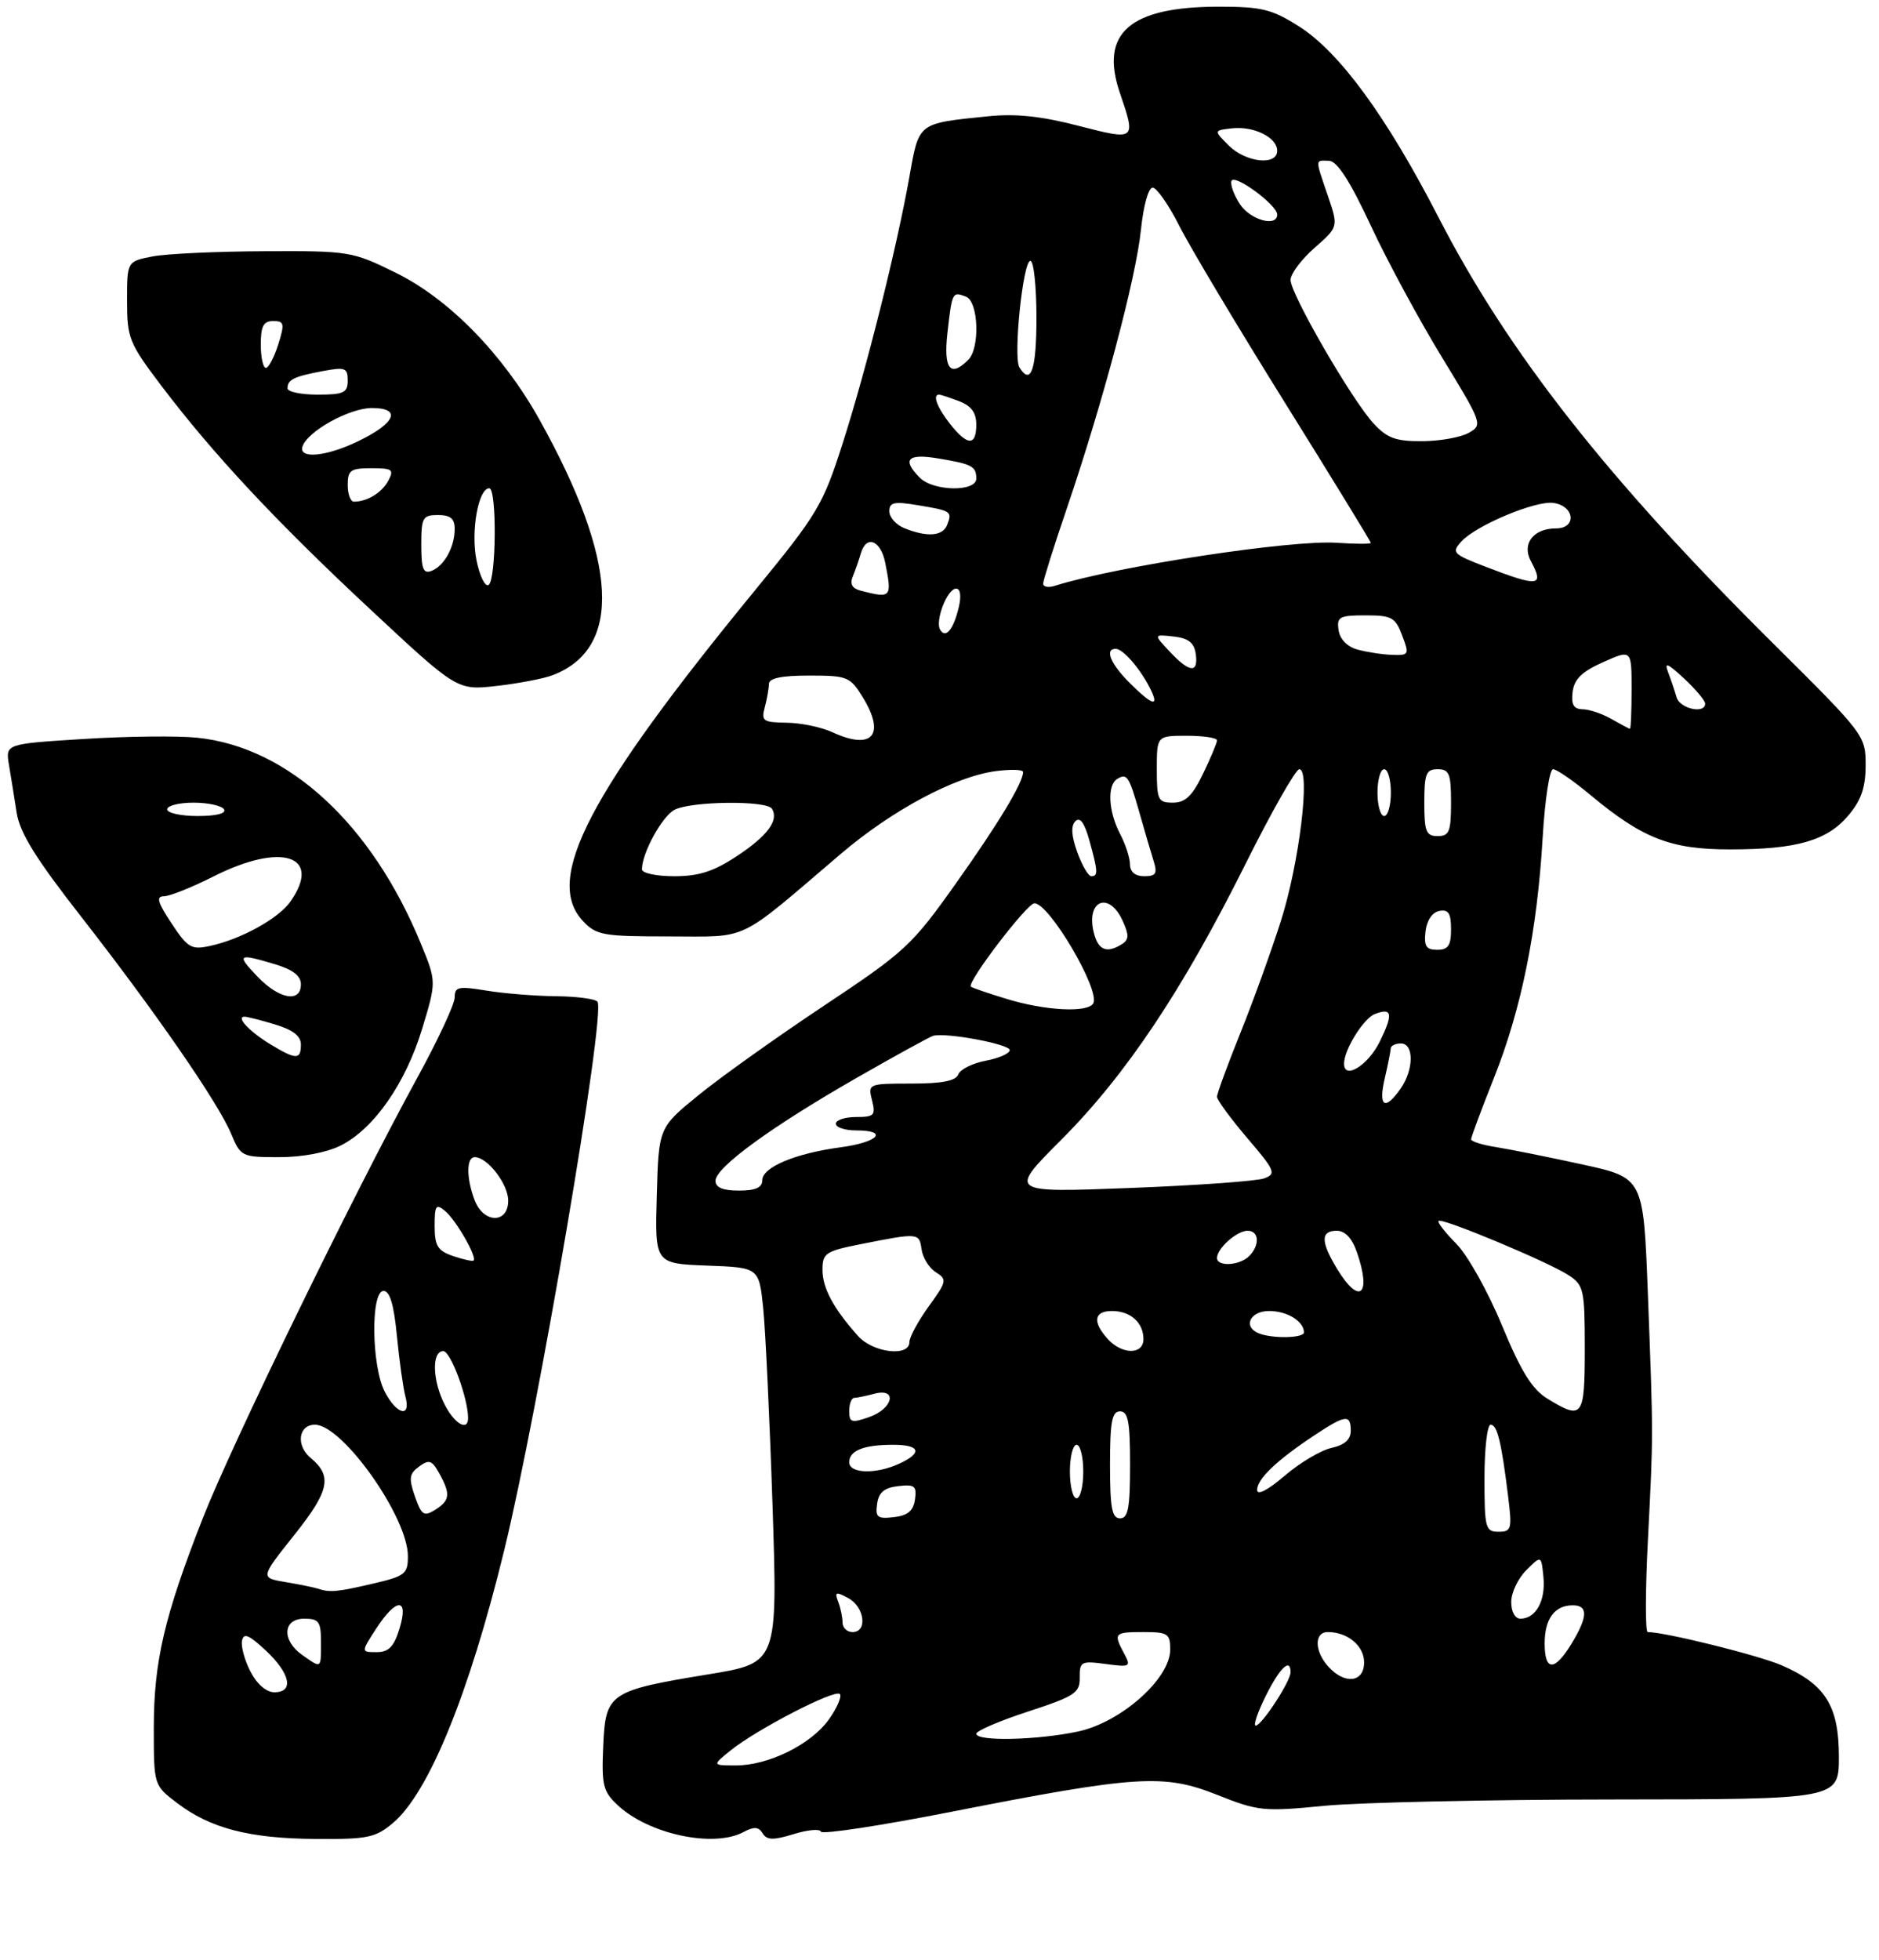 <?xml version="1.0" encoding="UTF-8" standalone="no"?>
<!DOCTYPE svg PUBLIC "-//W3C//DTD SVG 1.1//EN" "http://www.w3.org/Graphics/SVG/1.1/DTD/svg11.dtd" >
<svg xmlns="http://www.w3.org/2000/svg" xmlns:xlink="http://www.w3.org/1999/xlink" version="1.1" viewBox="0 0 281 293">
 <g >
 <path fill="currentColor"
d=" M 58.76 272.55 C 64.11 268.05 70.14 253.29 75.38 231.87 C 80.52 210.84 90.58 151.75 89.36 149.77 C 89.10 149.35 86.32 148.97 83.19 148.94 C 80.06 148.91 75.36 148.53 72.75 148.10 C 68.55 147.41 68.00 147.53 68.00 149.12 C 68.00 150.12 65.46 155.56 62.36 161.21 C 52.85 178.57 34.66 215.92 30.29 227.07 C 24.57 241.68 23.00 248.39 23.00 258.34 C 23.00 266.90 23.00 266.90 26.47 269.55 C 31.45 273.34 37.27 274.86 47.17 274.93 C 54.98 274.99 56.14 274.75 58.76 272.55 Z  M 111.19 273.90 C 112.76 273.06 113.45 273.10 114.05 274.09 C 114.69 275.12 115.63 275.14 118.68 274.21 C 120.78 273.56 122.62 273.39 122.77 273.84 C 122.93 274.28 131.70 272.95 142.27 270.87 C 170.02 265.42 174.05 265.16 182.03 268.34 C 188.16 270.78 188.99 270.86 198.00 269.98 C 203.22 269.47 222.69 269.04 241.25 269.03 C 275.00 269.00 275.00 269.00 275.00 262.63 C 275.00 255.01 272.96 251.77 266.37 248.94 C 262.83 247.43 249.00 244.00 246.41 244.00 C 246.04 244.00 246.05 237.81 246.44 230.25 C 247.26 214.06 247.26 215.24 246.43 193.30 C 245.77 176.09 245.77 176.09 236.64 174.09 C 231.61 172.99 225.81 171.83 223.75 171.50 C 221.69 171.18 220.00 170.65 220.00 170.33 C 220.00 170.01 221.54 165.87 223.43 161.12 C 227.52 150.84 229.88 139.21 230.70 125.25 C 231.03 119.61 231.73 115.00 232.26 115.00 C 232.79 115.00 235.31 116.74 237.86 118.87 C 245.65 125.36 249.87 127.00 258.71 126.99 C 268.71 126.99 273.25 125.68 276.44 121.89 C 278.35 119.62 279.00 117.71 279.00 114.38 C 279.00 109.98 278.83 109.75 265.18 96.21 C 240.38 71.61 225.53 52.71 215.13 32.50 C 207.37 17.43 200.34 7.81 194.28 3.96 C 190.20 1.37 188.69 1.00 182.27 1.00 C 168.96 1.00 164.43 4.93 167.46 13.84 C 169.91 21.03 169.91 21.03 161.25 18.80 C 155.70 17.36 151.86 16.96 147.72 17.39 C 137.22 18.46 137.45 18.28 136.02 26.32 C 134.13 36.97 129.57 55.20 126.01 66.31 C 123.06 75.52 122.28 76.83 112.93 88.23 C 87.97 118.68 81.32 131.45 87.17 137.69 C 89.19 139.83 90.15 140.00 100.10 140.00 C 112.22 140.00 110.02 141.06 125.69 127.70 C 133.39 121.13 142.78 116.11 148.88 115.29 C 151.15 114.99 153.00 115.04 153.00 115.42 C 153.00 117.01 149.31 123.13 142.88 132.18 C 136.37 141.35 135.33 142.31 123.25 150.34 C 116.24 155.00 107.80 161.01 104.50 163.70 C 98.50 168.58 98.50 168.58 98.22 178.75 C 97.93 188.91 97.93 188.91 105.72 189.21 C 113.50 189.50 113.50 189.50 114.13 195.50 C 114.47 198.80 115.10 212.10 115.53 225.06 C 116.30 248.61 116.30 248.61 106.06 250.30 C 91.07 252.76 90.56 253.10 90.21 261.05 C 89.95 266.88 90.18 267.82 92.36 269.87 C 96.99 274.22 106.71 276.30 111.19 273.90 Z  M 50.97 171.25 C 55.93 168.75 60.64 161.99 63.13 153.81 C 65.27 146.76 65.27 146.76 62.96 141.13 C 55.61 123.20 43.12 111.69 29.48 110.29 C 26.60 109.99 18.97 110.07 12.53 110.48 C 0.82 111.21 0.82 111.21 1.34 114.35 C 1.63 116.08 2.15 119.30 2.49 121.50 C 2.96 124.51 5.35 128.36 12.10 137.00 C 23.20 151.22 32.62 164.84 34.56 169.49 C 36.00 172.93 36.15 173.00 41.76 173.00 C 45.23 173.00 48.87 172.31 50.97 171.25 Z  M 82.63 100.95 C 93.15 96.95 92.46 83.83 80.63 62.66 C 75.16 52.88 67.11 44.67 59.17 40.77 C 52.67 37.57 52.23 37.50 39.51 37.56 C 32.35 37.59 24.81 37.94 22.75 38.35 C 19.00 39.09 19.00 39.09 19.00 44.99 C 19.00 50.54 19.31 51.30 24.08 57.61 C 31.88 67.90 41.24 77.93 55.44 91.16 C 68.37 103.22 68.37 103.22 74.28 102.55 C 77.53 102.18 81.29 101.46 82.63 100.95 Z  M 37.47 249.93 C 36.59 248.25 36.02 246.16 36.19 245.30 C 36.43 244.07 37.22 244.40 39.75 246.76 C 43.43 250.20 44.00 253.00 41.03 253.00 C 39.83 253.00 38.42 251.78 37.47 249.93 Z  M 45.22 247.44 C 42.10 245.26 42.27 242.00 45.50 242.00 C 47.69 242.00 48.00 242.43 48.00 245.50 C 48.00 249.55 48.11 249.47 45.22 247.44 Z  M 56.24 243.51 C 59.28 238.82 61.18 238.81 59.74 243.50 C 58.91 246.20 58.13 247.00 56.32 247.00 C 53.98 247.00 53.98 247.00 56.24 243.51 Z  M 47.50 237.50 C 46.95 237.32 44.79 236.88 42.71 236.53 C 38.91 235.89 38.91 235.89 44.03 229.46 C 49.27 222.88 49.73 220.68 46.46 217.97 C 44.22 216.11 44.62 213.00 47.10 213.00 C 51.22 213.00 61.00 226.82 61.00 232.64 C 61.00 235.32 60.60 235.64 55.72 236.77 C 50.37 238.02 49.30 238.11 47.50 237.50 Z  M 62.05 223.72 C 61.11 221.01 61.20 220.32 62.68 219.25 C 64.16 218.16 64.60 218.31 65.67 220.24 C 67.41 223.36 67.30 224.33 65.08 225.72 C 63.39 226.77 63.04 226.54 62.05 223.72 Z  M 66.53 210.05 C 64.66 206.44 64.53 202.00 66.29 202.00 C 67.40 202.00 70.00 209.03 70.00 212.01 C 70.00 214.03 68.00 212.90 66.53 210.05 Z  M 57.53 208.05 C 55.55 204.22 55.42 193.00 57.36 193.00 C 58.30 193.00 58.91 195.05 59.36 199.75 C 59.72 203.46 60.29 207.51 60.62 208.75 C 61.52 212.04 59.33 211.54 57.53 208.05 Z  M 67.75 187.78 C 65.45 186.99 65.00 186.26 65.00 183.29 C 65.00 180.20 65.19 179.92 66.57 181.05 C 68.19 182.40 71.40 187.98 70.82 188.46 C 70.65 188.60 69.26 188.30 67.75 187.78 Z  M 70.98 179.43 C 69.72 176.12 69.73 173.00 71.00 173.00 C 72.91 173.00 76.00 177.02 76.00 179.50 C 76.00 182.98 72.31 182.93 70.98 179.43 Z  M 109.24 261.71 C 113.13 258.56 124.84 252.51 125.59 253.26 C 125.93 253.60 125.20 255.31 123.96 257.06 C 121.28 260.81 114.90 263.96 110.00 263.94 C 106.50 263.93 106.50 263.93 109.24 261.71 Z  M 146.00 259.20 C 146.00 258.77 149.49 257.27 153.75 255.88 C 160.75 253.59 161.50 253.10 161.47 250.80 C 161.44 248.41 161.69 248.28 165.33 248.77 C 169.03 249.27 169.17 249.19 168.11 247.21 C 166.48 244.16 166.62 244.00 171.00 244.00 C 174.65 244.00 175.00 244.23 175.00 246.63 C 175.00 250.97 167.64 257.50 161.20 258.87 C 155.09 260.17 146.00 260.37 146.00 259.20 Z  M 189.29 253.55 C 191.39 249.33 193.00 247.79 193.00 250.01 C 193.00 251.37 188.69 257.97 187.79 257.99 C 187.40 257.99 188.07 256.00 189.29 253.55 Z  M 198.65 249.17 C 196.56 246.86 196.51 244.00 198.57 244.00 C 201.54 244.00 204.00 246.05 204.00 248.54 C 204.00 251.54 201.11 251.89 198.65 249.17 Z  M 231.00 245.70 C 231.00 242.02 232.49 240.00 235.20 240.00 C 237.53 240.00 237.47 241.71 235.01 245.75 C 232.48 249.91 231.00 249.89 231.00 245.70 Z  M 126.00 242.58 C 126.00 241.80 125.71 240.40 125.35 239.47 C 124.79 238.00 124.99 237.92 126.85 238.92 C 129.29 240.23 129.78 244.00 127.50 244.00 C 126.67 244.00 126.00 243.36 126.00 242.58 Z  M 226.00 239.50 C 226.00 238.12 227.01 235.99 228.25 234.75 C 230.50 232.50 230.50 232.50 230.82 235.82 C 231.16 239.32 229.67 242.00 227.38 242.00 C 226.57 242.00 226.00 240.96 226.00 239.50 Z  M 222.00 221.00 C 222.00 216.60 222.41 213.00 222.92 213.00 C 223.91 213.00 224.53 215.52 225.54 223.75 C 226.14 228.62 226.04 229.00 224.09 229.00 C 222.14 229.00 222.00 228.45 222.00 221.00 Z  M 131.17 224.82 C 131.41 223.12 132.25 222.41 134.33 222.18 C 136.79 221.89 137.12 222.16 136.83 224.18 C 136.59 225.88 135.75 226.59 133.67 226.82 C 131.21 227.11 130.88 226.84 131.17 224.82 Z  M 166.00 219.00 C 166.00 212.56 166.29 211.00 167.50 211.00 C 168.71 211.00 169.00 212.56 169.00 219.00 C 169.00 225.44 168.71 227.00 167.50 227.00 C 166.29 227.00 166.00 225.44 166.00 219.00 Z  M 160.00 220.00 C 160.00 217.80 160.45 216.00 161.00 216.00 C 161.55 216.00 162.00 217.80 162.00 220.00 C 162.00 222.20 161.55 224.00 161.00 224.00 C 160.45 224.00 160.00 222.20 160.00 220.00 Z  M 188.00 222.75 C 188.00 221.12 190.89 218.35 196.48 214.64 C 201.23 211.49 202.00 211.39 202.00 213.92 C 202.00 215.22 201.07 216.04 199.12 216.47 C 197.53 216.82 194.38 218.69 192.12 220.63 C 189.59 222.79 188.00 223.61 188.00 222.75 Z  M 127.00 218.61 C 127.00 216.86 129.18 216.00 133.58 216.00 C 137.63 216.00 138.00 217.22 134.45 218.84 C 130.95 220.44 127.00 220.31 127.00 218.61 Z  M 127.00 210.95 C 127.00 209.88 127.34 208.99 127.75 208.99 C 128.16 208.98 129.51 208.70 130.75 208.37 C 134.26 207.43 133.58 210.60 130.00 211.85 C 127.34 212.78 127.00 212.68 127.00 210.95 Z  M 231.45 209.13 C 229.12 207.71 227.50 205.10 224.60 198.12 C 222.51 193.06 219.45 187.61 217.78 185.94 C 216.12 184.27 214.93 182.74 215.13 182.53 C 215.64 182.02 231.55 188.66 234.58 190.65 C 236.85 192.13 237.00 192.79 237.00 201.62 C 237.00 211.91 236.69 212.33 231.45 209.13 Z  M 128.33 199.75 C 124.65 195.64 123.00 192.58 123.00 189.85 C 123.00 187.35 123.45 187.05 128.75 186.00 C 137.39 184.29 137.47 184.30 137.82 186.79 C 138.00 188.05 138.96 189.58 139.96 190.21 C 141.66 191.27 141.59 191.58 138.88 195.32 C 137.30 197.51 136.00 199.91 136.00 200.65 C 136.00 202.89 130.57 202.25 128.33 199.75 Z  M 165.65 200.17 C 163.34 197.62 163.59 196.00 166.30 196.00 C 169.06 196.00 171.00 197.74 171.00 200.20 C 171.00 202.56 167.80 202.55 165.65 200.17 Z  M 188.25 199.34 C 185.83 198.36 186.93 196.00 189.80 196.00 C 192.50 196.00 195.00 197.54 195.00 199.20 C 195.00 200.06 190.29 200.16 188.25 199.34 Z  M 199.99 189.75 C 197.50 185.67 197.47 184.00 199.90 184.00 C 201.14 184.00 202.19 185.11 202.90 187.15 C 205.15 193.60 203.33 195.23 199.99 189.75 Z  M 182.00 188.07 C 182.00 186.65 184.97 184.00 186.57 184.00 C 188.31 184.00 188.44 186.16 186.80 187.80 C 185.38 189.22 182.00 189.41 182.00 188.07 Z  M 107.00 176.53 C 107.00 174.54 115.34 168.46 128.05 161.18 C 133.86 157.85 139.03 155.01 139.55 154.86 C 141.45 154.32 151.00 156.10 151.00 156.99 C 151.00 157.50 149.39 158.21 147.42 158.58 C 145.45 158.95 143.60 159.87 143.31 160.63 C 142.94 161.60 140.88 162.00 136.28 162.00 C 129.85 162.00 129.79 162.03 130.41 164.50 C 130.98 166.75 130.74 167.00 128.02 167.00 C 126.36 167.00 125.00 167.45 125.00 168.00 C 125.00 168.55 126.35 169.00 128.00 169.00 C 132.96 169.00 131.38 170.76 125.75 171.52 C 118.93 172.43 114.00 174.50 114.00 176.45 C 114.00 177.55 113.00 178.00 110.50 178.00 C 108.09 178.00 107.00 177.54 107.00 176.53 Z  M 158.70 170.41 C 168.36 160.74 176.85 148.04 186.22 129.25 C 190.13 121.41 193.77 115.00 194.31 115.00 C 196.01 115.00 194.31 129.03 191.56 137.67 C 190.13 142.16 187.40 149.72 185.48 154.47 C 183.57 159.22 182.00 163.50 182.00 163.97 C 182.00 164.45 184.04 167.22 186.52 170.14 C 190.70 175.02 190.89 175.50 189.06 176.17 C 187.96 176.58 178.91 177.23 168.94 177.61 C 150.81 178.31 150.81 178.31 158.70 170.41 Z  M 207.08 161.25 C 207.56 159.19 207.96 157.16 207.98 156.75 C 207.99 156.34 208.68 156.00 209.50 156.00 C 211.48 156.00 211.45 159.92 209.44 162.78 C 207.11 166.11 206.10 165.46 207.08 161.25 Z  M 201.00 159.02 C 201.00 156.94 203.91 152.25 205.61 151.60 C 208.20 150.60 208.38 151.56 206.36 155.69 C 204.62 159.26 201.00 161.51 201.00 159.02 Z  M 150.50 149.33 C 147.75 148.49 145.36 147.67 145.19 147.51 C 144.55 146.89 153.54 135.11 154.68 135.05 C 156.88 134.95 164.64 148.16 163.48 150.03 C 162.61 151.44 156.27 151.10 150.50 149.33 Z  M 163.58 139.45 C 162.36 134.61 165.84 133.16 167.89 137.66 C 168.86 139.78 168.84 140.48 167.80 141.14 C 165.52 142.59 164.23 142.07 163.58 139.45 Z  M 213.18 139.26 C 213.37 137.61 214.19 136.39 215.25 136.19 C 216.61 135.93 217.00 136.54 217.00 138.93 C 217.00 141.37 216.57 142.00 214.93 142.00 C 213.27 142.00 212.93 141.46 213.18 139.26 Z  M 96.00 129.97 C 96.00 127.55 98.99 122.08 100.85 121.08 C 103.30 119.77 114.66 119.64 115.44 120.91 C 116.51 122.63 114.80 124.94 110.23 127.97 C 106.72 130.29 104.53 131.00 100.83 131.00 C 98.17 131.00 96.00 130.54 96.00 129.97 Z  M 161.10 127.40 C 160.22 124.95 160.13 123.47 160.82 122.78 C 161.51 122.09 162.18 123.00 162.91 125.63 C 164.20 130.28 164.24 131.00 163.20 131.00 C 162.76 131.00 161.82 129.38 161.10 127.40 Z  M 168.99 129.25 C 168.99 128.29 168.32 126.21 167.49 124.64 C 165.75 121.29 165.55 117.40 167.07 116.46 C 168.54 115.55 168.84 116.01 170.43 121.60 C 171.19 124.30 172.14 127.51 172.53 128.75 C 173.11 130.60 172.85 131.00 171.12 131.00 C 169.77 131.00 169.00 130.36 168.99 129.25 Z  M 213.00 120.00 C 213.00 115.67 213.27 115.00 215.00 115.00 C 216.73 115.00 217.00 115.67 217.00 120.00 C 217.00 124.33 216.73 125.00 215.00 125.00 C 213.27 125.00 213.00 124.33 213.00 120.00 Z  M 206.00 118.50 C 206.00 116.58 206.45 115.00 207.00 115.00 C 207.55 115.00 208.00 116.58 208.00 118.50 C 208.00 120.42 207.55 122.00 207.00 122.00 C 206.45 122.00 206.00 120.42 206.00 118.50 Z  M 173.00 115.00 C 173.00 110.00 173.00 110.00 177.50 110.00 C 179.97 110.00 182.00 110.31 182.00 110.68 C 182.00 111.06 181.06 113.31 179.91 115.68 C 178.31 119.00 177.26 120.00 175.41 120.00 C 173.18 120.00 173.00 119.62 173.00 115.00 Z  M 124.50 109.48 C 122.85 108.71 119.76 108.07 117.63 108.05 C 114.12 108.00 113.82 107.79 114.37 105.75 C 114.70 104.51 114.98 102.94 114.99 102.25 C 115.00 101.39 116.88 101.00 121.01 101.00 C 126.72 101.00 127.13 101.16 129.03 104.25 C 132.48 109.88 130.45 112.22 124.50 109.48 Z  M 241.00 107.50 C 239.62 106.71 237.68 106.05 236.68 106.04 C 235.33 106.01 234.95 105.35 235.18 103.44 C 235.42 101.53 236.57 100.41 239.75 98.99 C 244.00 97.10 244.00 97.10 244.00 103.05 C 244.00 106.32 243.89 108.98 243.75 108.96 C 243.61 108.95 242.38 108.29 241.00 107.50 Z  M 250.73 104.25 C 250.45 103.29 249.88 101.60 249.46 100.50 C 248.86 98.93 249.36 99.13 251.85 101.44 C 253.58 103.05 255.00 104.74 255.00 105.19 C 255.00 106.79 251.22 105.96 250.73 104.25 Z  M 168.92 102.08 C 166.06 99.22 165.16 97.00 166.85 97.00 C 167.91 97.00 170.39 99.81 171.91 102.75 C 173.49 105.82 172.42 105.57 168.92 102.08 Z  M 174.92 97.41 C 172.50 94.83 172.50 94.83 175.50 95.16 C 177.72 95.41 178.58 96.08 178.82 97.75 C 179.24 100.71 177.91 100.60 174.92 97.41 Z  M 203.00 97.11 C 201.46 96.68 200.38 95.57 200.18 94.21 C 199.89 92.22 200.29 92.00 204.21 92.00 C 208.13 92.00 208.67 92.30 209.69 95.00 C 210.78 97.87 210.72 98.00 208.16 97.90 C 206.70 97.85 204.38 97.49 203.00 97.11 Z  M 140.61 94.17 C 139.79 92.84 141.66 88.00 142.99 88.00 C 143.62 88.00 143.78 89.09 143.39 90.75 C 142.60 94.10 141.44 95.52 140.61 94.17 Z  M 128.68 88.30 C 127.43 87.97 127.07 87.30 127.54 86.16 C 127.92 85.25 128.45 83.71 128.73 82.75 C 129.54 79.93 131.70 80.74 132.38 84.12 C 133.42 89.37 133.31 89.50 128.68 88.30 Z  M 156.00 87.26 C 156.00 86.78 157.60 81.69 159.56 75.95 C 164.93 60.17 169.89 41.55 170.62 34.39 C 171.00 30.71 171.75 28.02 172.39 28.05 C 173.00 28.08 174.80 30.67 176.38 33.80 C 177.96 36.94 185.05 48.80 192.13 60.16 C 199.21 71.52 205.00 80.97 205.00 81.16 C 205.00 81.35 202.71 81.34 199.91 81.15 C 193.13 80.68 167.00 84.66 157.75 87.58 C 156.79 87.89 156.00 87.74 156.00 87.26 Z  M 222.22 84.75 C 217.27 82.85 217.04 82.62 218.54 80.96 C 220.72 78.55 229.65 74.81 232.31 75.19 C 235.50 75.65 235.83 79.00 232.70 79.00 C 229.32 79.00 227.55 81.29 228.93 83.87 C 230.97 87.68 230.14 87.79 222.22 84.75 Z  M 135.25 78.97 C 134.01 78.47 133.00 77.34 133.00 76.44 C 133.00 75.09 133.71 74.94 137.25 75.53 C 142.27 76.36 142.42 76.46 141.65 78.46 C 141.00 80.16 138.68 80.35 135.25 78.97 Z  M 137.57 71.43 C 134.85 68.70 135.70 67.77 140.25 68.53 C 145.38 69.38 146.00 69.70 146.00 71.56 C 146.00 73.56 139.60 73.46 137.57 71.43 Z  M 142.07 63.37 C 140.14 60.91 139.42 59.00 140.43 59.00 C 140.67 59.00 142.02 59.44 143.43 59.98 C 145.25 60.67 146.00 61.69 146.00 63.48 C 146.00 66.72 144.68 66.68 142.07 63.37 Z  M 205.44 63.34 C 202.19 59.84 193.00 43.96 193.00 41.85 C 193.00 40.95 194.61 38.79 196.58 37.06 C 200.16 33.92 200.16 33.92 198.58 29.28 C 196.65 23.61 196.64 23.99 198.75 24.04 C 199.97 24.08 201.87 27.02 205.00 33.73 C 207.47 39.03 212.27 47.90 215.65 53.43 C 221.69 63.33 221.76 63.52 219.65 64.71 C 218.47 65.38 215.34 65.95 212.70 65.96 C 208.77 65.99 207.46 65.52 205.44 63.34 Z  M 152.45 54.92 C 151.50 53.38 152.98 39.00 154.09 39.00 C 154.59 39.00 155.00 42.83 155.00 47.50 C 155.00 55.30 154.17 57.70 152.45 54.92 Z  M 141.69 49.75 C 142.38 43.65 142.42 43.56 144.46 44.35 C 146.33 45.07 146.59 52.01 144.80 53.80 C 142.11 56.49 141.08 55.15 141.69 49.75 Z  M 185.43 30.53 C 184.54 29.17 183.97 27.61 184.16 27.06 C 184.55 25.91 191.00 30.64 191.00 32.07 C 191.00 34.01 186.98 32.89 185.43 30.53 Z  M 183.75 21.75 C 181.50 19.50 181.50 19.50 184.20 19.19 C 187.49 18.81 191.00 20.54 191.00 22.54 C 191.00 24.81 186.30 24.30 183.75 21.75 Z  M 40.36 156.08 C 37.26 154.19 35.23 152.00 36.57 152.00 C 36.96 152.00 39.01 152.52 41.13 153.16 C 43.80 153.96 45.00 154.89 45.00 156.16 C 45.00 158.48 44.27 158.46 40.36 156.08 Z  M 38.50 146.00 C 35.30 142.66 35.56 142.49 41.13 144.16 C 43.80 144.96 45.00 145.89 45.00 147.16 C 45.00 149.97 41.75 149.40 38.50 146.00 Z  M 25.65 138.04 C 23.56 134.89 23.31 134.00 24.51 134.00 C 25.36 134.00 28.73 132.65 32.00 131.00 C 42.13 125.89 48.25 127.91 43.43 134.79 C 41.66 137.32 36.03 140.43 31.41 141.42 C 28.61 142.03 28.07 141.71 25.65 138.04 Z  M 25.00 121.00 C 25.00 120.45 26.77 120.00 28.94 120.00 C 31.11 120.00 33.16 120.45 33.50 121.00 C 33.88 121.61 32.34 122.00 29.56 122.00 C 27.05 122.00 25.00 121.55 25.00 121.00 Z  M 71.26 83.77 C 70.38 79.46 71.53 73.00 73.17 73.00 C 74.32 73.00 74.22 86.75 73.06 87.46 C 72.55 87.78 71.74 86.12 71.26 83.77 Z  M 63.00 81.47 C 63.00 77.37 63.21 77.00 65.50 77.00 C 67.36 77.00 68.00 77.53 68.00 79.07 C 68.00 81.78 66.43 84.62 64.53 85.35 C 63.30 85.82 63.00 85.07 63.00 81.47 Z  M 52.00 72.50 C 52.00 70.30 52.43 70.00 55.54 70.00 C 58.69 70.00 58.96 70.20 58.06 71.88 C 57.10 73.67 54.91 75.00 52.92 75.00 C 52.41 75.00 52.00 73.88 52.00 72.50 Z  M 45.24 66.75 C 45.99 64.47 52.25 61.00 55.62 61.00 C 60.10 61.00 59.18 63.25 53.59 65.95 C 48.82 68.27 44.61 68.67 45.24 66.75 Z  M 43.00 58.06 C 43.00 56.75 43.94 56.29 48.26 55.48 C 51.62 54.85 52.00 54.99 52.00 56.89 C 52.00 58.72 51.41 59.00 47.50 59.00 C 45.02 59.00 43.00 58.58 43.00 58.06 Z  M 39.00 51.50 C 39.00 48.76 39.40 48.00 40.85 48.00 C 42.51 48.00 42.59 48.37 41.61 51.50 C 41.00 53.42 40.17 55.00 39.76 55.00 C 39.34 55.00 39.00 53.42 39.00 51.50 Z "/>
</g>
</svg>